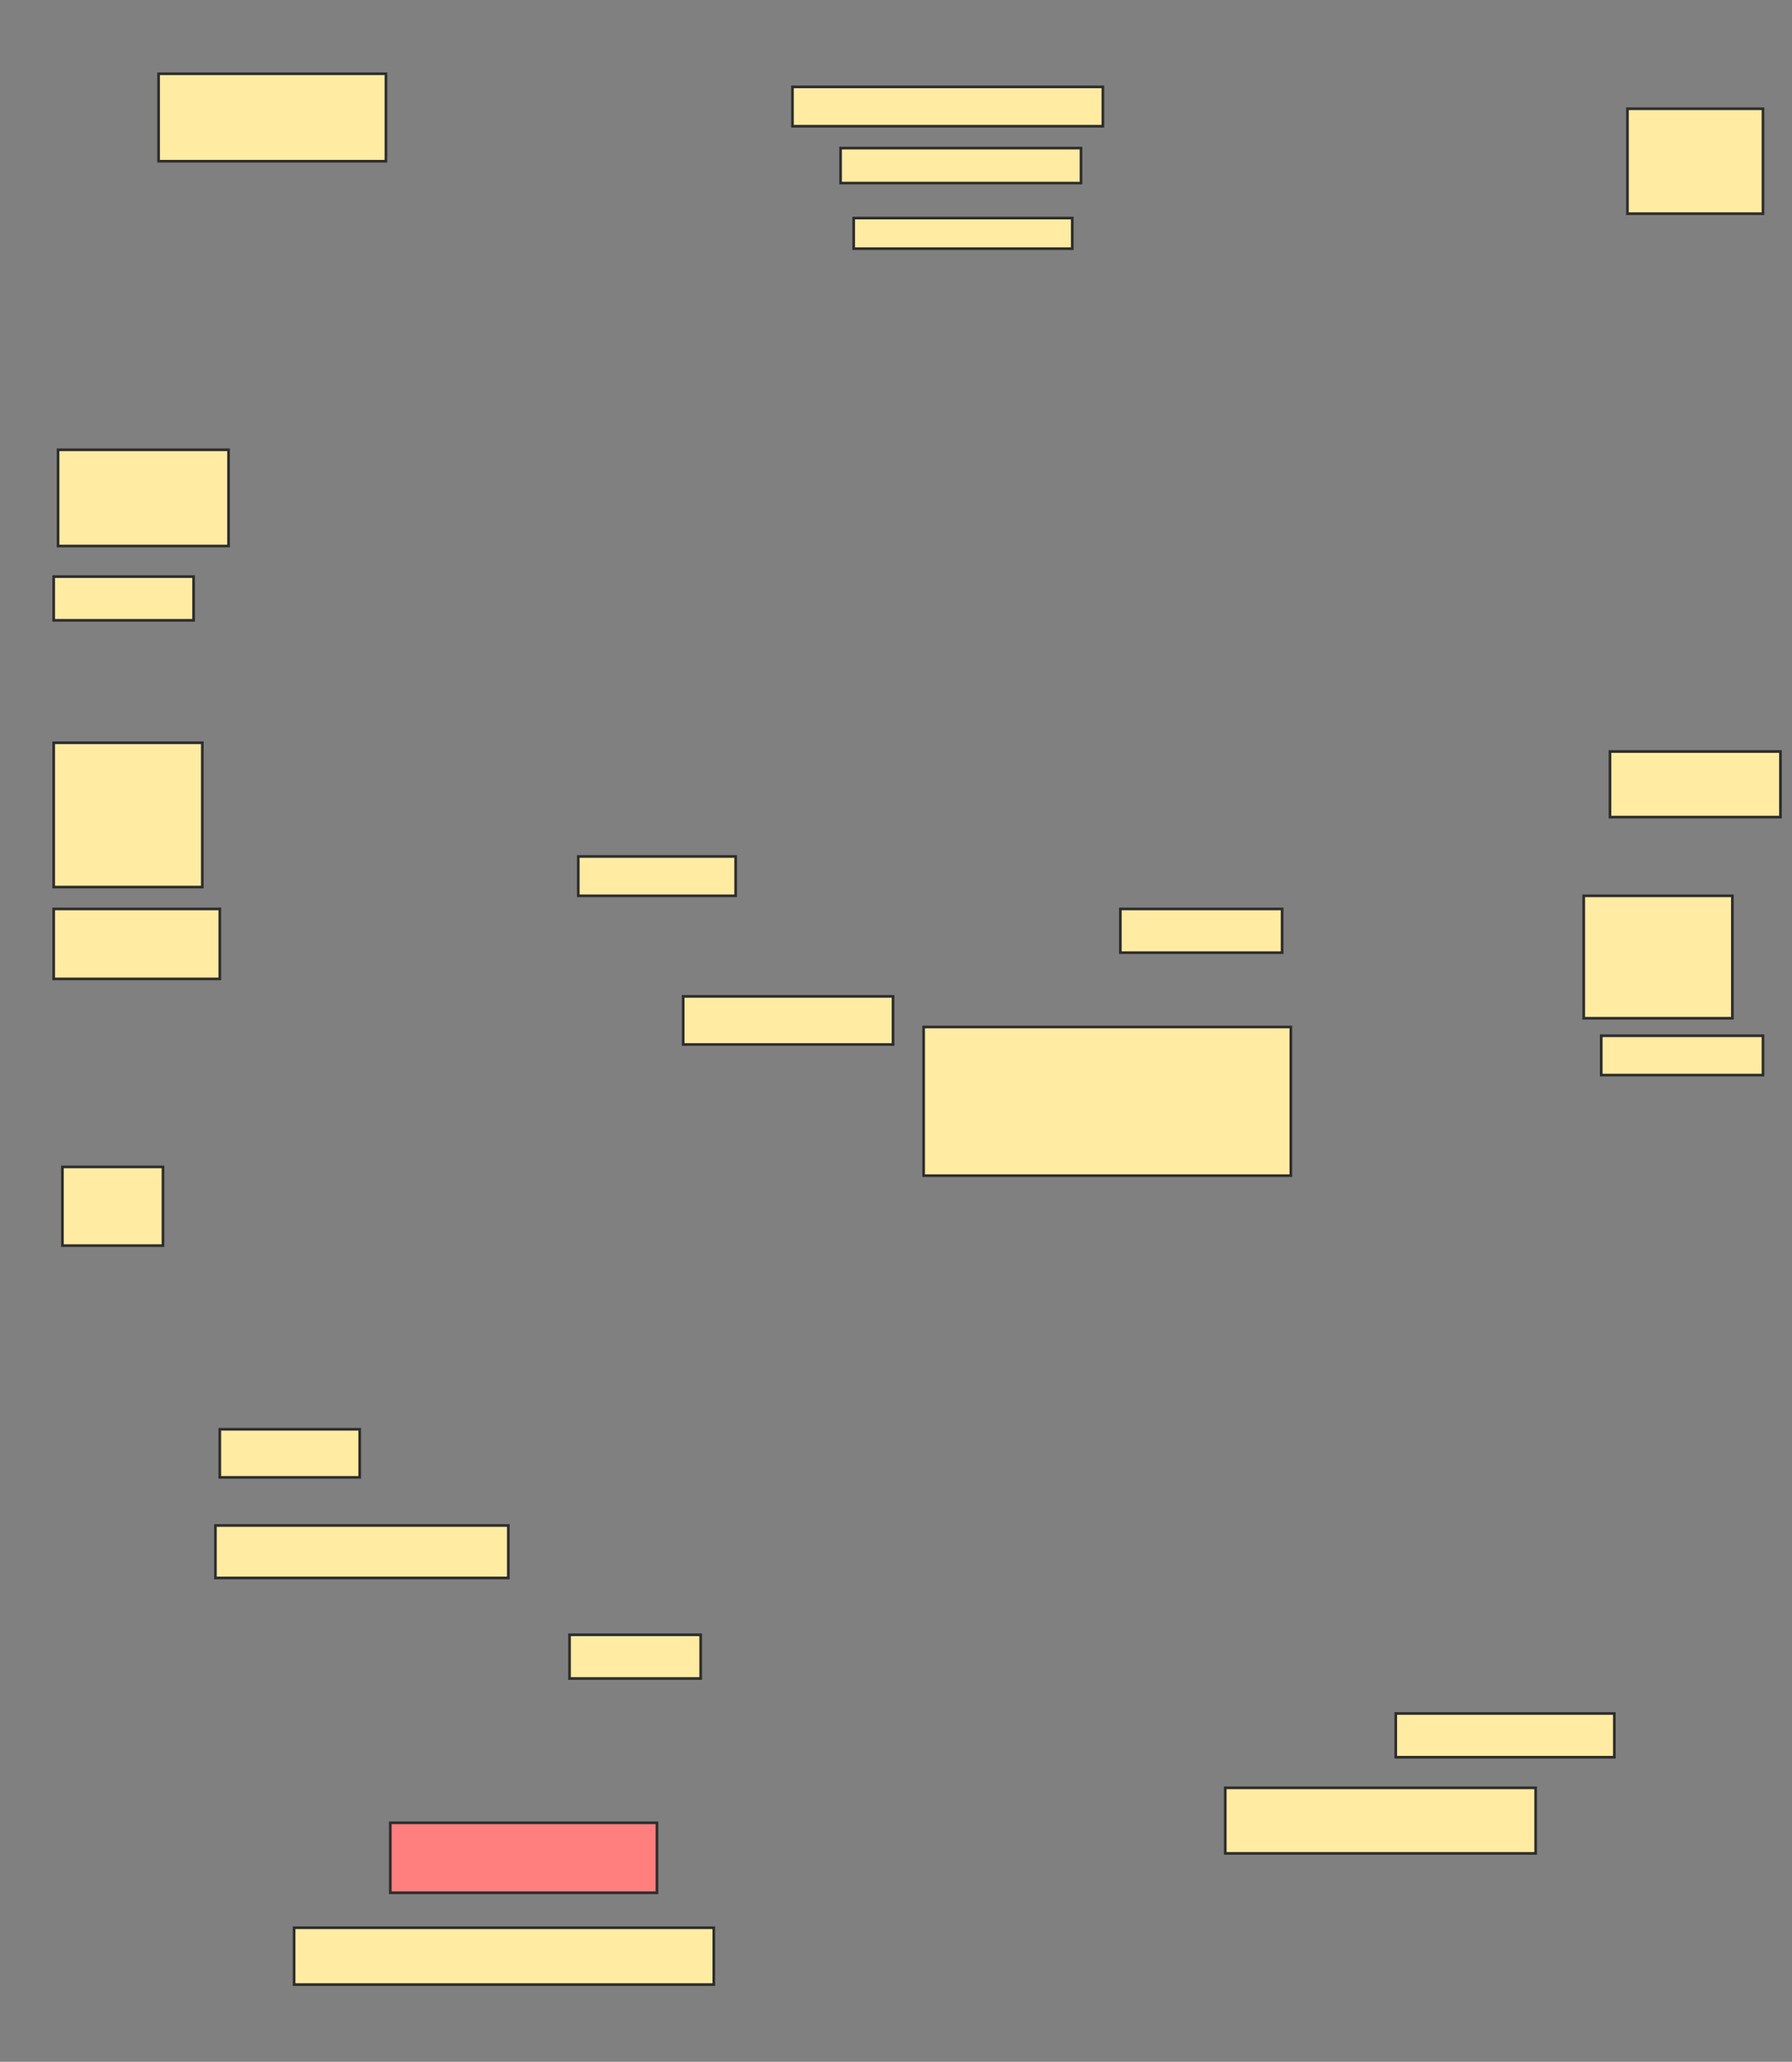 <svg xmlns="http://www.w3.org/2000/svg" width="672" height="773">
 <rect width="100%" height="100%" fill="#808080" stroke="none"/>
 <!-- Created with Image Occlusion Enhanced -->
 <g>
  <title>Labels</title>
 </g>
 <g>
  <title>Masks</title>
  <rect id="33cc32c74b764ebabf5c264fba04976e-ao-1" height="26.23" width="100" y="683.393" x="146.361" stroke="#2D2D2D" fill="#FF7E7E" class="qshape"/>
  <rect id="33cc32c74b764ebabf5c264fba04976e-ao-2" height="24.59" width="116.393" y="670.279" x="459.475" stroke="#2D2D2D" fill="#FFEBA2"/>
  <rect id="33cc32c74b764ebabf5c264fba04976e-ao-3" height="16.393" width="81.967" y="642.41" x="523.41" stroke="#2D2D2D" fill="#FFEBA2"/>
  <rect id="33cc32c74b764ebabf5c264fba04976e-ao-4" height="21.311" width="157.377" y="722.738" x="110.295" stroke="#2D2D2D" fill="#FFEBA2"/>
  <rect id="33cc32c74b764ebabf5c264fba04976e-ao-5" height="16.393" width="49.18" y="612.902" x="213.574" stroke="#2D2D2D" fill="#FFEBA2"/>
  <rect id="33cc32c74b764ebabf5c264fba04976e-ao-6" height="19.672" width="109.836" y="571.918" x="80.787" stroke="#2D2D2D" fill="#FFEBA2"/>
  <rect id="33cc32c74b764ebabf5c264fba04976e-ao-7" height="18.033" width="52.459" y="535.852" x="82.426" stroke="#2D2D2D" fill="#FFEBA2"/>
  <rect id="33cc32c74b764ebabf5c264fba04976e-ao-8" height="29.508" width="37.705" y="437.492" x="23.41" stroke="#2D2D2D" fill="#FFEBA2"/>
  <rect id="33cc32c74b764ebabf5c264fba04976e-ao-9" height="14.754" width="59.016" y="321.098" x="216.852" stroke="#2D2D2D" fill="#FFEBA2"/>
  <rect id="33cc32c74b764ebabf5c264fba04976e-ao-10" height="18.033" width="78.689" y="373.557" x="256.197" stroke="#2D2D2D" fill="#FFEBA2"/>
  <rect id="33cc32c74b764ebabf5c264fba04976e-ao-11" height="26.23" width="62.295" y="340.77" x="20.131" stroke="#2D2D2D" fill="#FFEBA2"/>
  <rect id="33cc32c74b764ebabf5c264fba04976e-ao-12" height="54.098" width="55.738" y="278.475" x="20.131" stroke="#2D2D2D" fill="#FFEBA2"/>
  <rect id="33cc32c74b764ebabf5c264fba04976e-ao-13" height="16.393" width="52.459" y="216.18" x="20.131" stroke="#2D2D2D" fill="#FFEBA2"/>
  <rect id="33cc32c74b764ebabf5c264fba04976e-ao-14" height="36.066" width="63.934" y="168.639" x="21.77" stroke="#2D2D2D" fill="#FFEBA2"/>
  <rect id="33cc32c74b764ebabf5c264fba04976e-ao-15" height="32.787" width="85.246" y="27.656" x="59.475" stroke="#2D2D2D" fill="#FFEBA2"/>
  <rect id="33cc32c74b764ebabf5c264fba04976e-ao-16" height="14.754" width="116.393" y="32.574" x="297.18" stroke="#2D2D2D" fill="#FFEBA2"/>
  <rect id="33cc32c74b764ebabf5c264fba04976e-ao-17" height="13.115" width="90.164" y="55.525" x="315.213" stroke="#2D2D2D" fill="#FFEBA2"/>
  <rect id="33cc32c74b764ebabf5c264fba04976e-ao-18" height="11.475" width="81.967" y="81.754" x="320.131" stroke="#2D2D2D" fill="#FFEBA2"/>
  <rect id="33cc32c74b764ebabf5c264fba04976e-ao-19" height="39.344" width="50.82" y="40.77" x="610.295" stroke="#2D2D2D" fill="#FFEBA2"/>
  <rect id="33cc32c74b764ebabf5c264fba04976e-ao-20" height="24.59" width="63.934" y="281.754" x="603.738" stroke="#2D2D2D" fill="#FFEBA2"/>
  <rect id="33cc32c74b764ebabf5c264fba04976e-ao-21" height="16.393" width="60.656" y="340.77" x="420.131" stroke="#2D2D2D" fill="#FFEBA2"/>
  <rect id="33cc32c74b764ebabf5c264fba04976e-ao-22" height="14.754" width="60.656" y="388.311" x="600.459" stroke="#2D2D2D" fill="#FFEBA2"/>
  <rect id="33cc32c74b764ebabf5c264fba04976e-ao-23" height="45.902" width="55.738" y="335.852" x="593.902" stroke="#2D2D2D" fill="#FFEBA2"/>
  <rect id="33cc32c74b764ebabf5c264fba04976e-ao-24" height="55.738" width="137.705" y="385.033" x="346.361" stroke="#2D2D2D" fill="#FFEBA2"/>
 </g>
</svg>